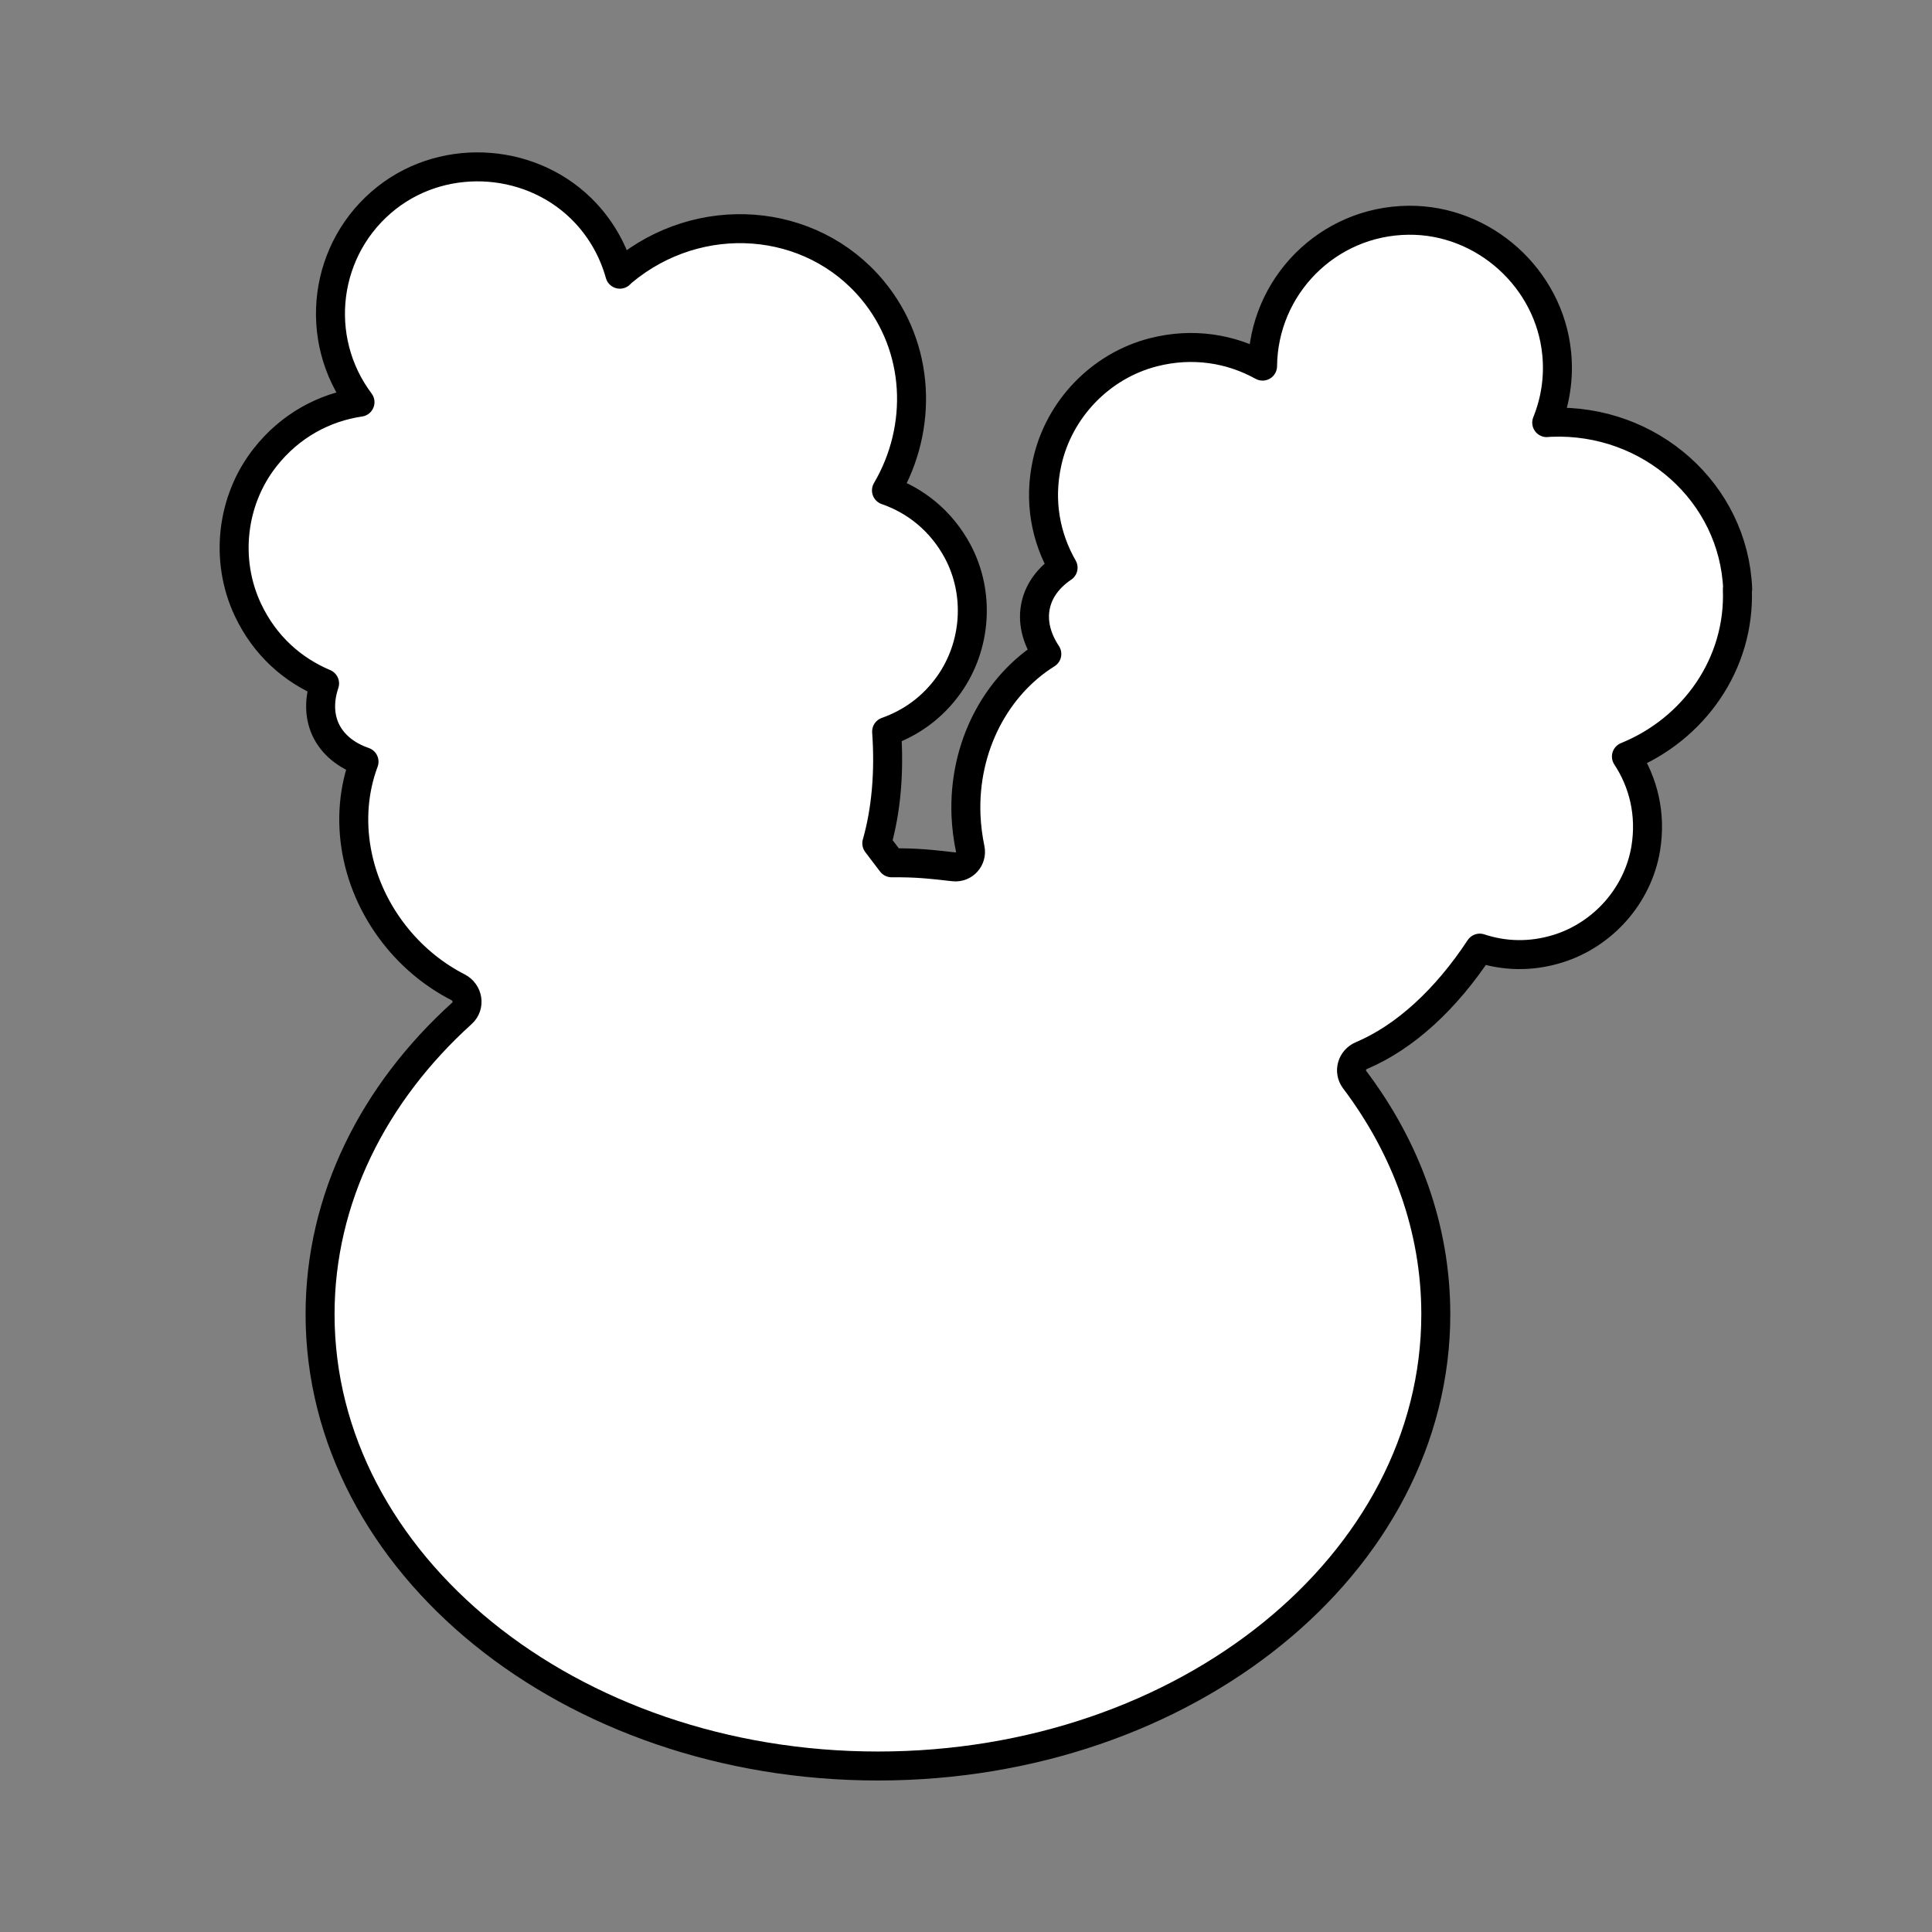 <svg width="120" height="120" viewBox="0 0 120 120" fill="none" xmlns="http://www.w3.org/2000/svg">
<rect x="0" y="0" width="120" height="120" fill="#808080" stroke="none"/>
<g clip-path="url(#clip0_142_932)">
<mask id="mask0_142_932" style="mask-type:luminance" maskUnits="userSpaceOnUse" x="0" y="0" width="120" height="120">
<path d="M120 0H0V120H120V0Z" fill="white"/>
</mask>
<g mask="url(#mask0_142_932)">
<path d="M107.93 36.58C107.69 30.62 102.5 25.98 96.32 26.23C96.24 26.23 96.16 26.25 96.07 26.25C96.6 24.94 96.84 23.48 96.69 21.96C96.24 17.3 92.17 13.63 87.48 13.68C82.45 13.73 78.47 17.8 78.42 22.74C76.47 21.66 74.11 21.25 71.64 21.88C68.36 22.72 65.77 25.41 65.04 28.72C64.5 31.16 64.97 33.41 66.03 35.26C65.17 35.84 64.56 36.61 64.34 37.55C64.1 38.58 64.37 39.64 65.02 40.62C61.88 42.58 59.83 46.37 60 50.64C60.03 51.35 60.12 52.05 60.26 52.72C60.39 53.34 59.88 53.91 59.25 53.84C57.7 53.67 57.01 53.58 55.38 53.59L54.46 52.38C55.04 50.34 55.25 47.97 55.07 45.44C56.54 44.92 57.91 43.98 58.95 42.51C60.65 40.1 60.87 36.86 59.49 34.26C58.47 32.35 56.86 31.08 55.06 30.46C57.35 26.56 57.16 21.58 54.19 18.01C50.37 13.42 43.43 12.91 38.68 16.86C38.62 16.91 38.56 16.97 38.5 17.03C38.12 15.67 37.43 14.37 36.39 13.25C33.2 9.82 27.73 9.39 24.04 12.27C20.08 15.37 19.39 21.03 22.36 24.98C20.16 25.3 18.03 26.42 16.46 28.42C14.37 31.08 13.95 34.79 15.39 37.86C16.45 40.12 18.19 41.62 20.16 42.45C19.83 43.43 19.82 44.42 20.21 45.29C20.65 46.25 21.51 46.93 22.61 47.31C21.31 50.78 21.99 55.03 24.72 58.32C25.79 59.61 27.08 60.62 28.45 61.32C29.07 61.64 29.21 62.47 28.69 62.94C23.21 67.9 19.88 74.45 19.88 81.63C19.88 97.13 35.39 109.69 54.53 109.69C73.67 109.69 89.18 97.13 89.18 81.63C89.18 76.29 87.34 71.3 84.14 67.06C83.75 66.54 83.97 65.81 84.57 65.56C87.26 64.42 89.81 62.08 91.91 58.89C93.39 59.38 95.05 59.46 96.78 58.92C99.59 58.04 101.74 55.6 102.22 52.7C102.57 50.56 102.07 48.58 101.02 46.99C105.21 45.29 108.09 41.23 107.91 36.59L107.93 36.58Z" fill="white" stroke="black" stroke-width="1.8" stroke-linecap="round" stroke-linejoin="round"/>
<path d="M29.45 59.89L30.99 63.98L53.97 55.17L52.79 51.63L38.44 51.08L29.45 59.89Z" fill="white"/>
<path d="M61.6 52.54L60.6 57.26L81.57 66.52L84.03 64.07L74.94 52.17L61.6 52.54Z" fill="white"/>
</g>
</g>
<defs>
<clipPath id="clip0_142_932">
<rect width="120" height="120" fill="white"/>
</clipPath>
</defs>
</svg>
